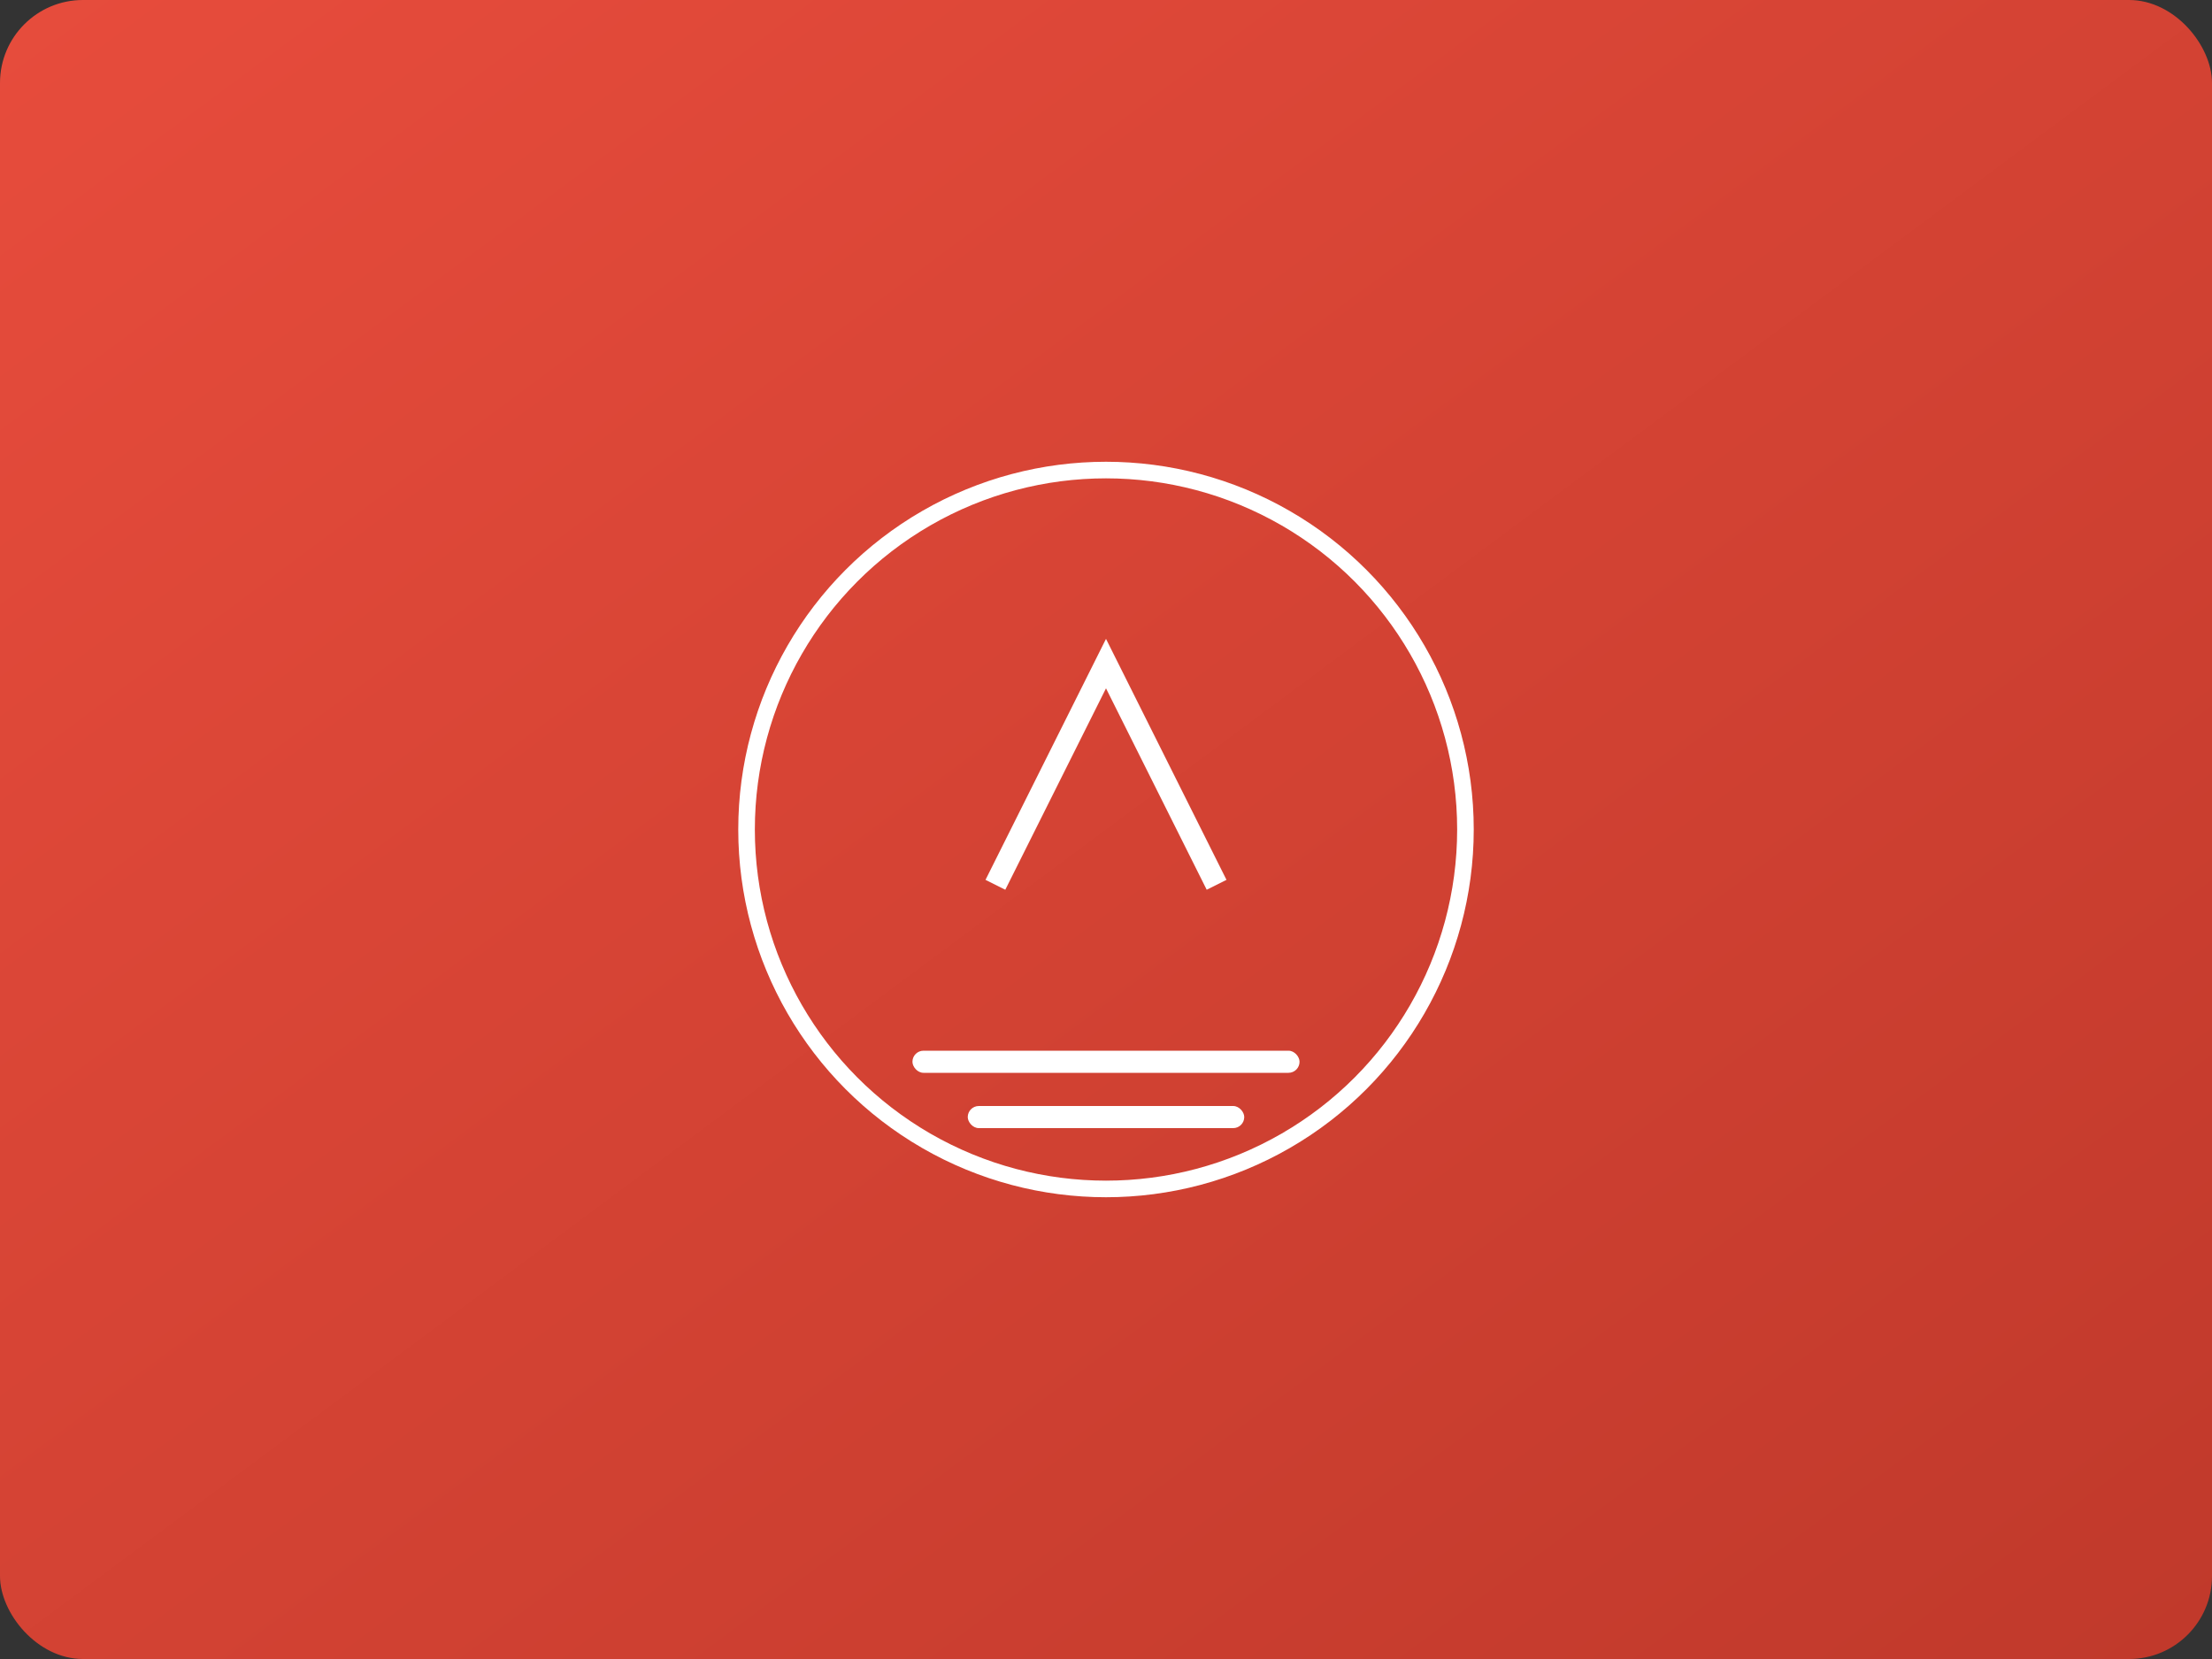 <svg width="400" height="300" viewBox="0 0 400 300" xmlns="http://www.w3.org/2000/svg">
  <rect x="0" y="0" width="400" height="300" fill="#333333" stroke="none"/>
  <defs>
    <linearGradient id="econGradient" x1="0%" y1="0%" x2="100%" y2="100%">
      <stop offset="0%" style="stop-color:#e74c3c;stop-opacity:1" />
      <stop offset="100%" style="stop-color:#c0392b;stop-opacity:1" />
    </linearGradient>
  </defs>
  <rect width="100%" height="100%" fill="url(#econGradient)" rx="15" />
  <g transform="translate(200,150)">
    <circle r="65" fill="none" stroke="white" stroke-width="3">
      <animate attributeName="stroke-dasharray" values="0 410;410 410" dur="2s" fill="freeze" />
    </circle>
    <g transform="translate(0,-10)">
      <path d="M-20,20 L0,-20 L20,20" stroke="white" stroke-width="4" fill="none">
        <animate attributeName="stroke-dasharray" values="0 100;100 100" dur="1.5s" fill="freeze" />
      </path>
    </g>
    <g transform="translate(0,40)">
      <rect x="-35" y="0" width="70" height="4" fill="white" rx="2" />
      <rect x="-25" y="10" width="50" height="4" fill="white" rx="2" />
    </g>
  </g>
</svg>